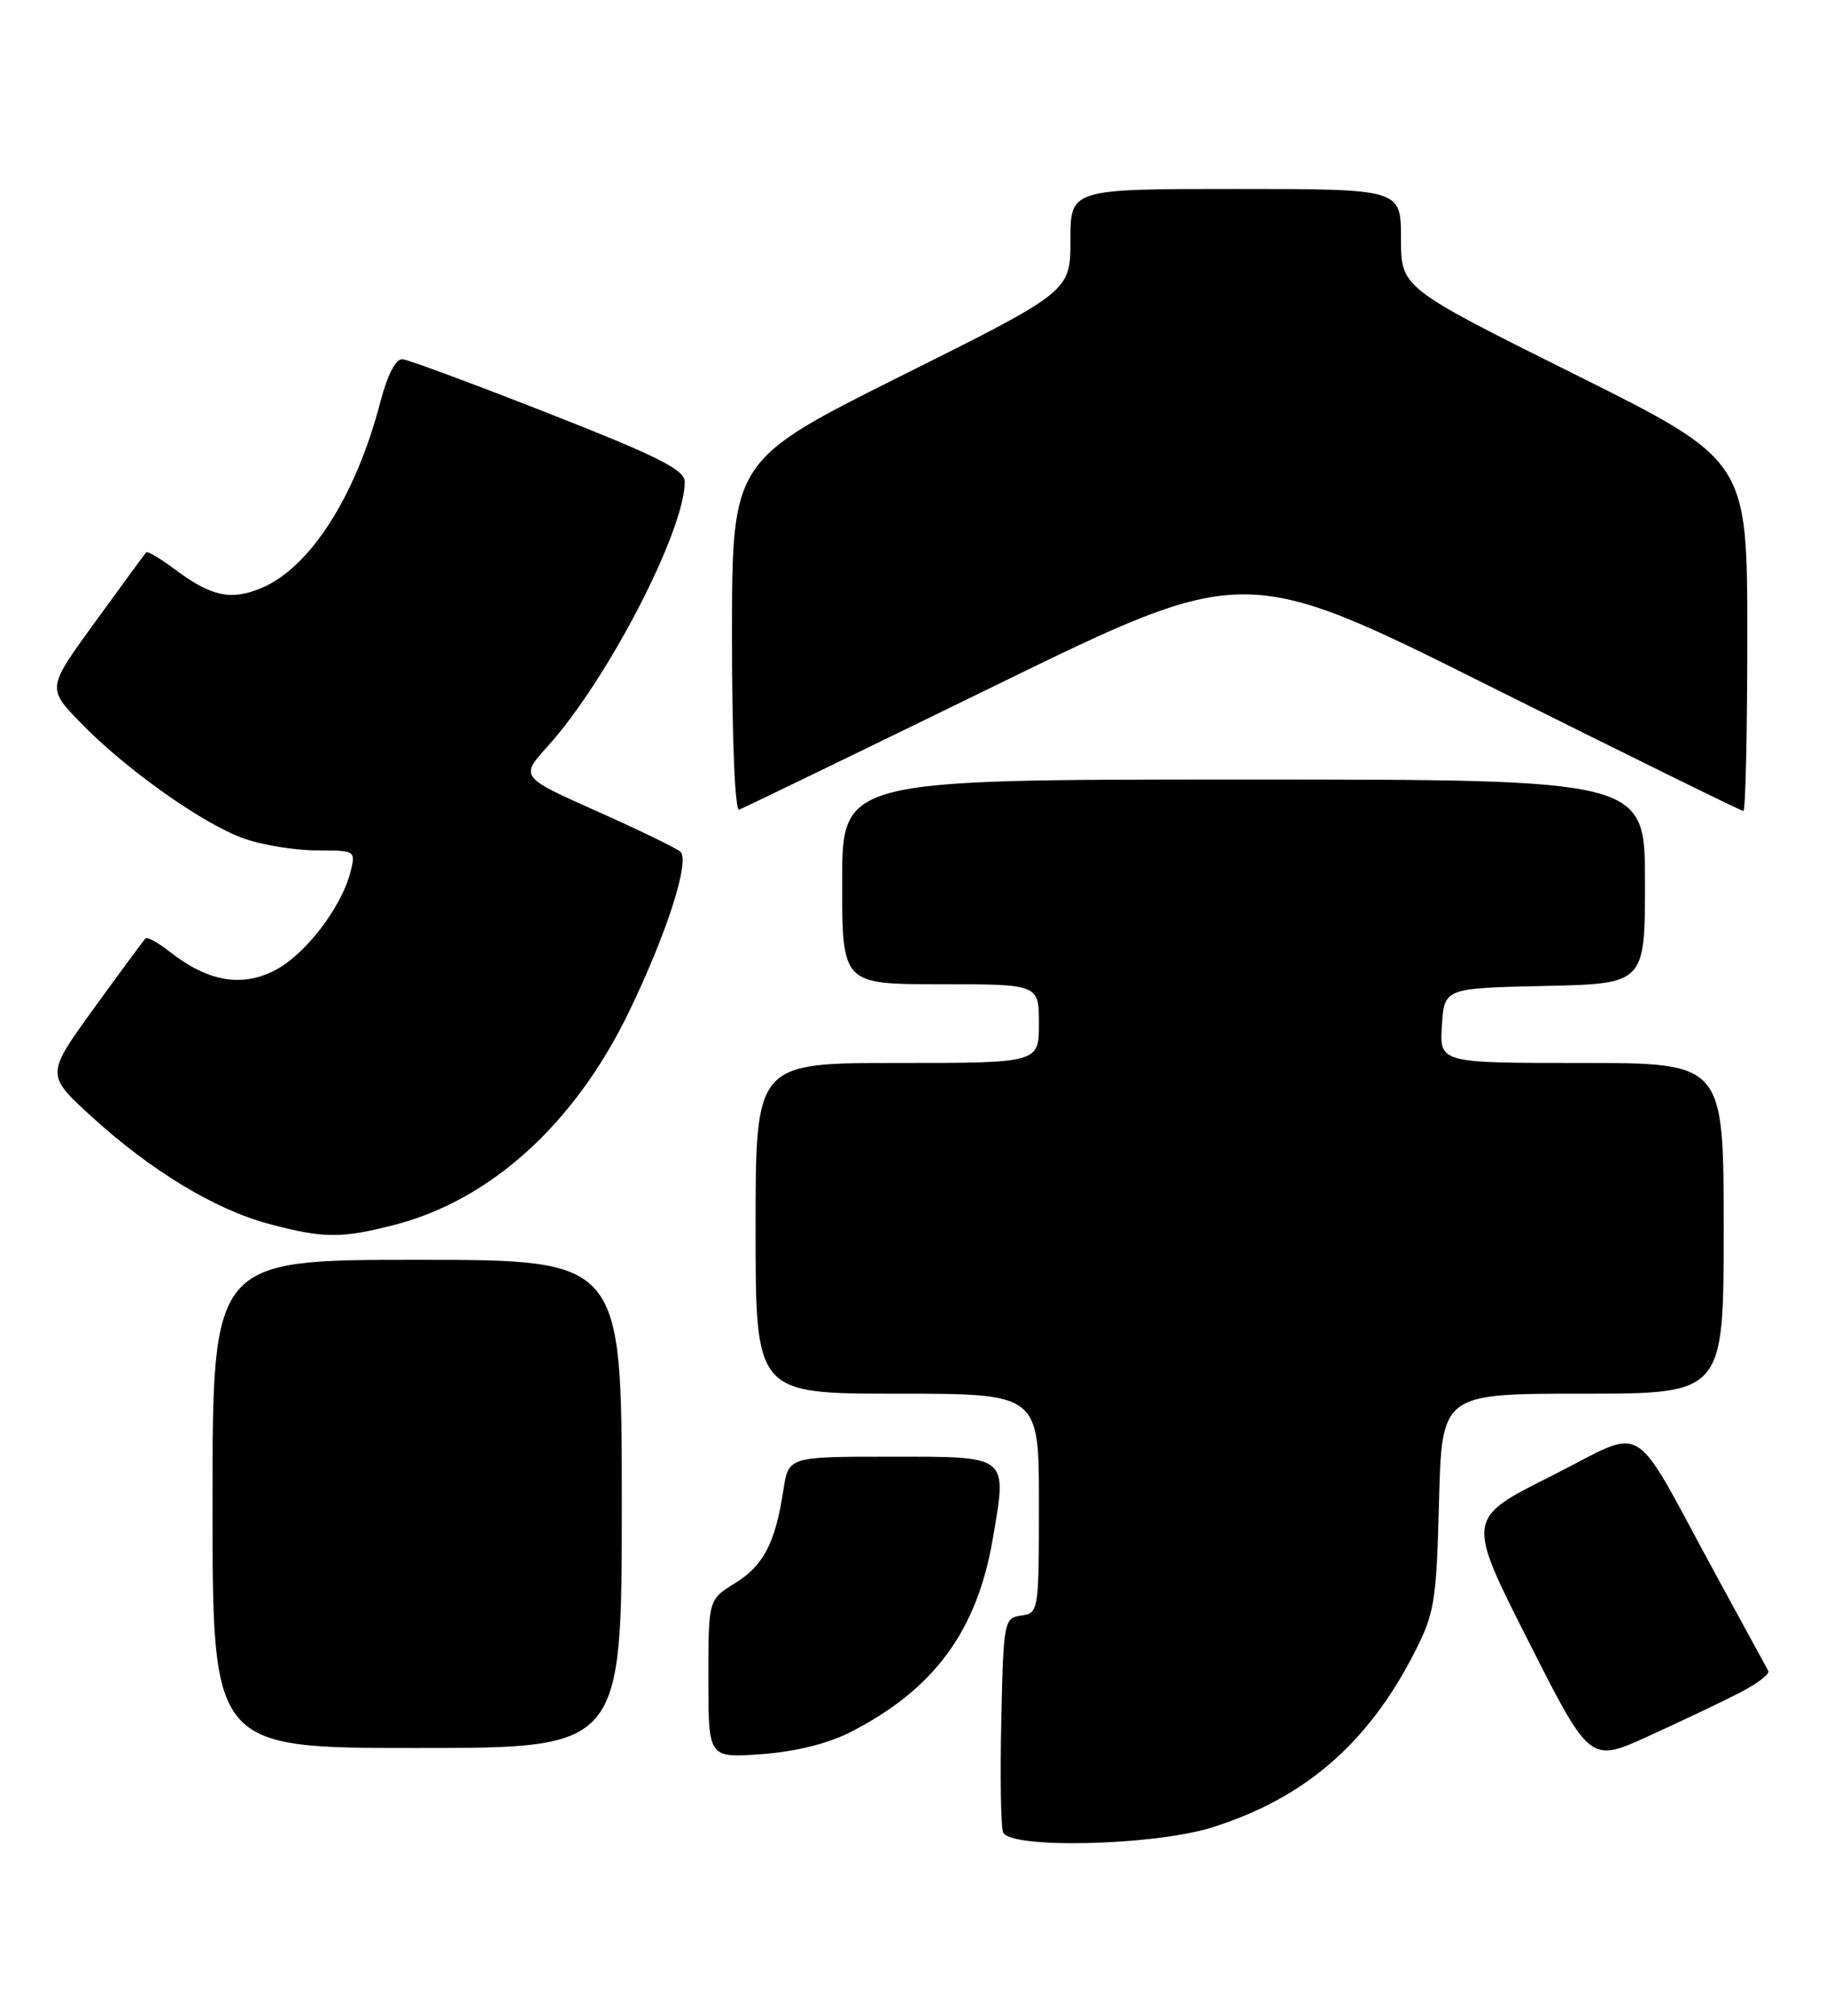 <?xml version="1.0" encoding="UTF-8" standalone="no"?>
<!DOCTYPE svg PUBLIC "-//W3C//DTD SVG 1.1//EN" "http://www.w3.org/Graphics/SVG/1.1/DTD/svg11.dtd" >
<svg xmlns="http://www.w3.org/2000/svg" xmlns:xlink="http://www.w3.org/1999/xlink" version="1.1" viewBox="0 0 232 256">
 <g >
 <path fill="currentColor"
d=" M 153.91 232.11 C 165.66 228.45 173.75 221.50 179.65 210.00 C 182.27 204.90 182.50 203.50 182.83 190.75 C 183.19 177.00 183.19 177.00 201.10 177.00 C 219.00 177.00 219.00 177.00 219.00 156.00 C 219.00 135.00 219.00 135.00 200.95 135.00 C 182.89 135.00 182.89 135.00 183.20 130.25 C 183.50 125.50 183.50 125.50 196.25 125.22 C 209.00 124.94 209.00 124.94 209.00 111.97 C 209.00 99.00 209.00 99.00 158.00 99.00 C 107.00 99.00 107.00 99.00 107.00 112.00 C 107.00 125.00 107.00 125.00 119.50 125.00 C 132.00 125.00 132.00 125.00 132.00 130.00 C 132.00 135.00 132.00 135.00 114.00 135.00 C 96.00 135.00 96.00 135.00 96.00 156.00 C 96.00 177.00 96.00 177.00 114.00 177.00 C 132.00 177.00 132.00 177.00 132.00 190.93 C 132.00 204.62 131.96 204.87 129.75 205.18 C 127.57 205.49 127.49 205.88 127.22 218.45 C 127.06 225.57 127.16 231.98 127.44 232.70 C 128.26 234.83 146.47 234.42 153.91 232.11 Z  M 220.94 215.03 C 223.21 213.87 224.89 212.60 224.67 212.21 C 224.45 211.82 221.46 206.32 218.01 200.00 C 206.94 179.68 209.52 181.22 197.09 187.46 C 186.30 192.86 186.30 192.86 194.16 208.37 C 202.01 223.88 202.01 223.88 209.41 220.51 C 213.49 218.65 218.68 216.19 220.94 215.03 Z  M 108.00 220.01 C 118.68 214.56 124.13 207.17 126.14 195.42 C 127.96 184.73 128.30 185.00 113.12 185.00 C 100.18 185.00 100.18 185.00 99.53 189.25 C 98.50 195.97 97.02 198.83 93.38 201.07 C 90.00 203.16 90.00 203.16 90.00 213.22 C 90.00 223.27 90.00 223.27 96.75 222.78 C 101.01 222.48 105.16 221.45 108.00 220.01 Z  M 79.00 191.00 C 79.00 160.00 79.00 160.00 53.00 160.00 C 27.00 160.00 27.00 160.00 27.00 191.00 C 27.00 222.00 27.00 222.00 53.00 222.00 C 79.00 222.00 79.00 222.00 79.00 191.00 Z  M 50.23 155.53 C 62.40 152.36 73.03 142.69 79.88 128.57 C 84.72 118.58 87.71 109.27 86.44 108.16 C 85.92 107.71 81.13 105.39 75.78 103.00 C 66.07 98.67 66.07 98.67 69.62 94.74 C 77.18 86.37 87.00 67.41 87.00 61.18 C 87.00 59.67 83.59 57.95 69.75 52.52 C 60.26 48.79 51.89 45.69 51.14 45.62 C 50.29 45.55 49.24 47.57 48.34 51.00 C 45.23 62.98 39.41 72.09 33.22 74.68 C 29.33 76.31 26.82 75.76 22.18 72.28 C 20.36 70.92 18.73 69.96 18.57 70.15 C 18.40 70.34 15.50 74.30 12.12 78.95 C 5.97 87.39 5.97 87.39 10.24 91.79 C 15.97 97.70 25.81 104.67 31.01 106.50 C 33.34 107.33 37.49 108.00 40.23 108.00 C 45.15 108.00 45.21 108.04 44.54 110.70 C 43.38 115.31 38.65 121.42 34.74 123.33 C 30.52 125.40 26.31 124.61 21.51 120.83 C 20.07 119.70 18.71 118.96 18.48 119.19 C 18.25 119.42 15.31 123.40 11.94 128.05 C 5.82 136.50 5.82 136.50 11.66 141.83 C 19.14 148.65 27.27 153.58 34.10 155.42 C 41.09 157.29 43.39 157.31 50.23 155.53 Z  M 126.49 87.05 C 158.15 71.59 158.15 71.59 189.58 87.30 C 206.87 95.93 221.23 103.00 221.50 103.00 C 221.78 103.00 222.00 92.98 222.00 80.73 C 222.00 58.46 222.00 58.46 200.00 47.50 C 178.00 36.54 178.00 36.54 178.00 30.27 C 178.00 24.00 178.00 24.00 157.00 24.00 C 136.00 24.00 136.00 24.00 136.00 30.50 C 136.00 37.01 136.00 37.01 114.50 47.74 C 93.00 58.48 93.00 58.48 93.00 80.82 C 93.00 93.83 93.38 103.03 93.91 102.83 C 94.41 102.65 109.07 95.55 126.49 87.05 Z "/>
</g>
</svg>